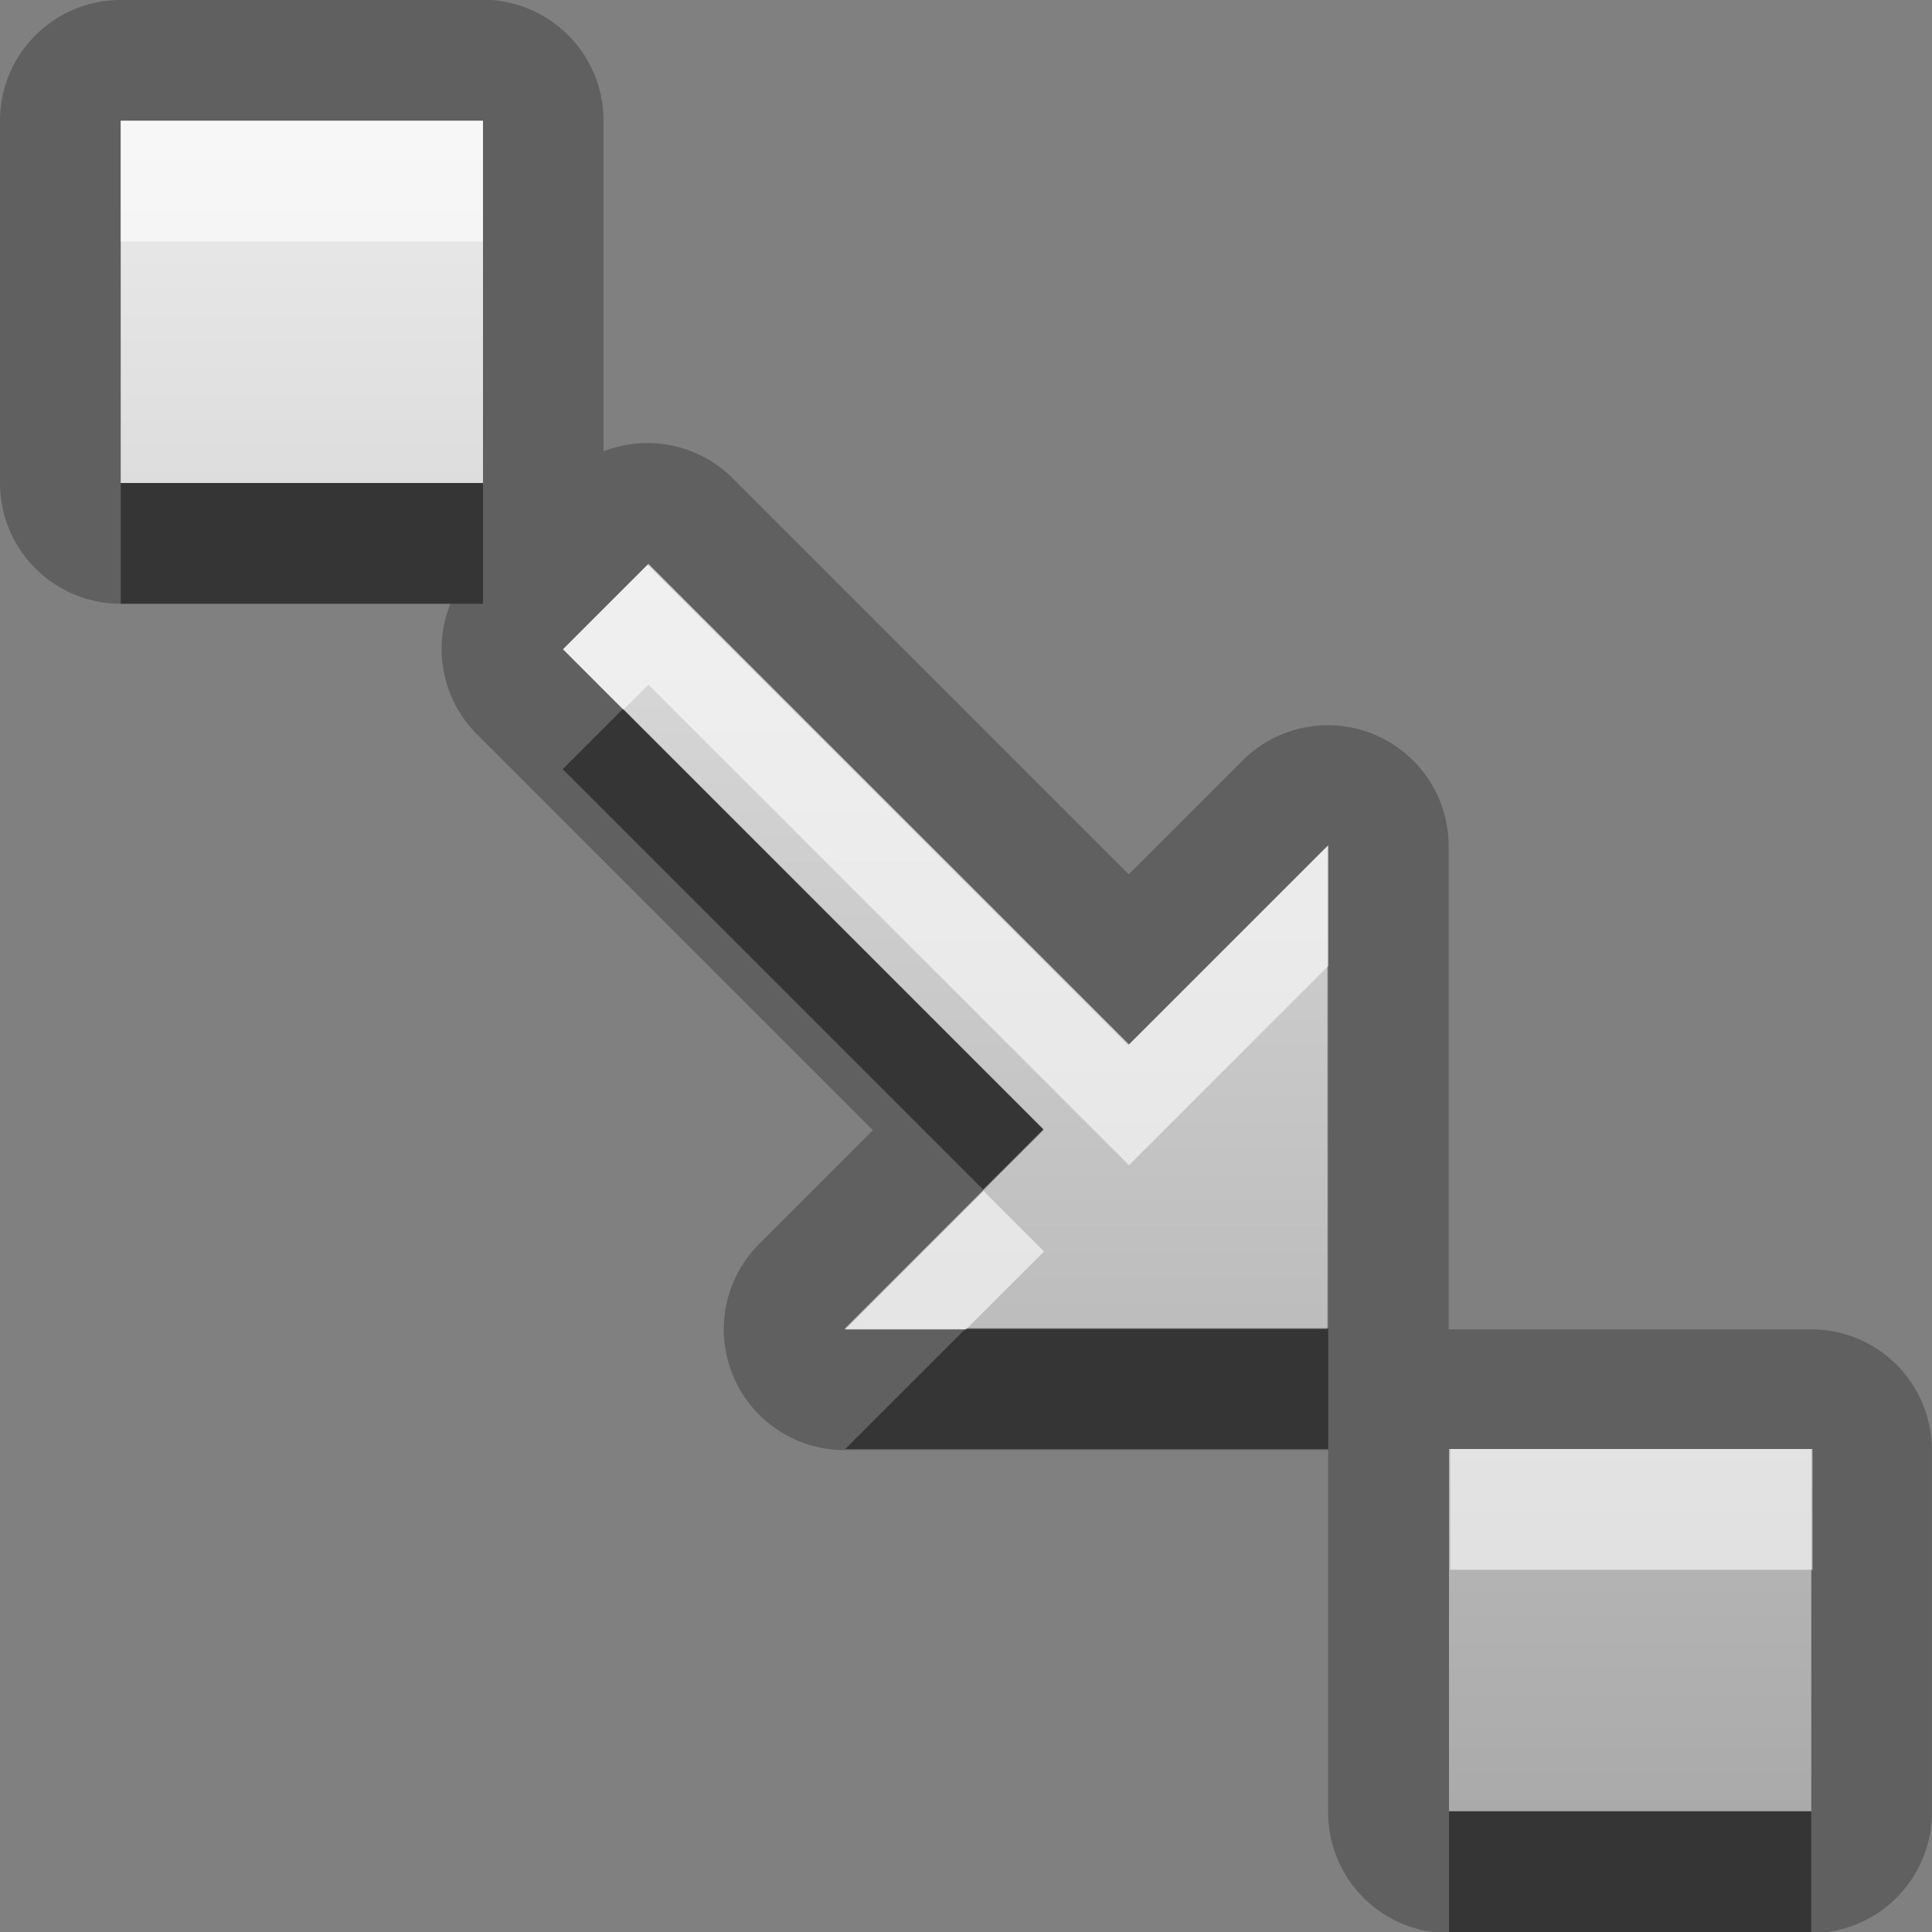 <?xml version="1.0" encoding="UTF-8"?>
<svg width="16" height="16" version="1.1" xmlns="http://www.w3.org/2000/svg">
 <rect width="100%" height="100%" fill="#808080" stroke="none"/>
 <defs>
  <linearGradient id="gr0" x1="8" x2="8" y1="1" y2="15" gradientUnits="userSpaceOnUse">
   <stop stop-color="#ebebeb" offset="0"/>
   <stop stop-color="#aaa" offset="1"/>
  </linearGradient>
 </defs>
 <path d="m1 0a1 1 0 0 0-1 1v3a1 1 0 0 0 1 1h2.73a1 1 0 0 0 0.219 1.08l3.28 3.28-0.939 0.939a1 1 0 0 0 0.707 1.71h4a1 1 0 0 0 2e-3 0v3a1 1 0 0 0 1 1h3a1 1 0 0 0 1-1v-3a1 1 0 0 0-1-1h-3a1 1 0 0 0-2e-3 0v-4a1 1 0 0 0-1.71-0.707l-0.939 0.939-3.28-3.28a1 1 0 0 0-1.07-0.223v-2.74a1 1 0 0 0-1-1h-3zm0 1h3v3h-3v-3zm4.37 3.67 3.98 3.98 1.65-1.65v4h-4l1.65-1.65-3.98-3.98 0.707-0.707zm6.63 7.33h3v3h-3v-3z" opacity=".25"/>
 <path d="m1 1v3h3v-3h-3zm4.37 3.67-0.707 0.707 3.98 3.98-1.65 1.65h4v-4l-1.65 1.65-3.98-3.98zm6.63 7.33v3h3v-3h-3z" fill="url(#gr0)"/>
 <path d="m1 4v1h3v-1h-3zm4.16 1.87-0.5 0.5 3.48 3.48 0.5-0.5-3.48-3.48zm2.84 5.13-1 1h4v-1h-3zm4 4v1h3v-1h-3z" opacity=".45"/>
 <path d="m1 1v1h3v-1h-3zm4.37 3.67-0.707 0.707 0.5 0.5 0.207-0.207 3.98 3.98 1.65-1.65v-1l-1.65 1.65-3.98-3.98zm2.78 5.19-1.15 1.15h1l0.646-0.646-0.5-0.5zm3.86 2.14v1h3v-1h-3z" fill="#fff" opacity=".6"/>
</svg>
